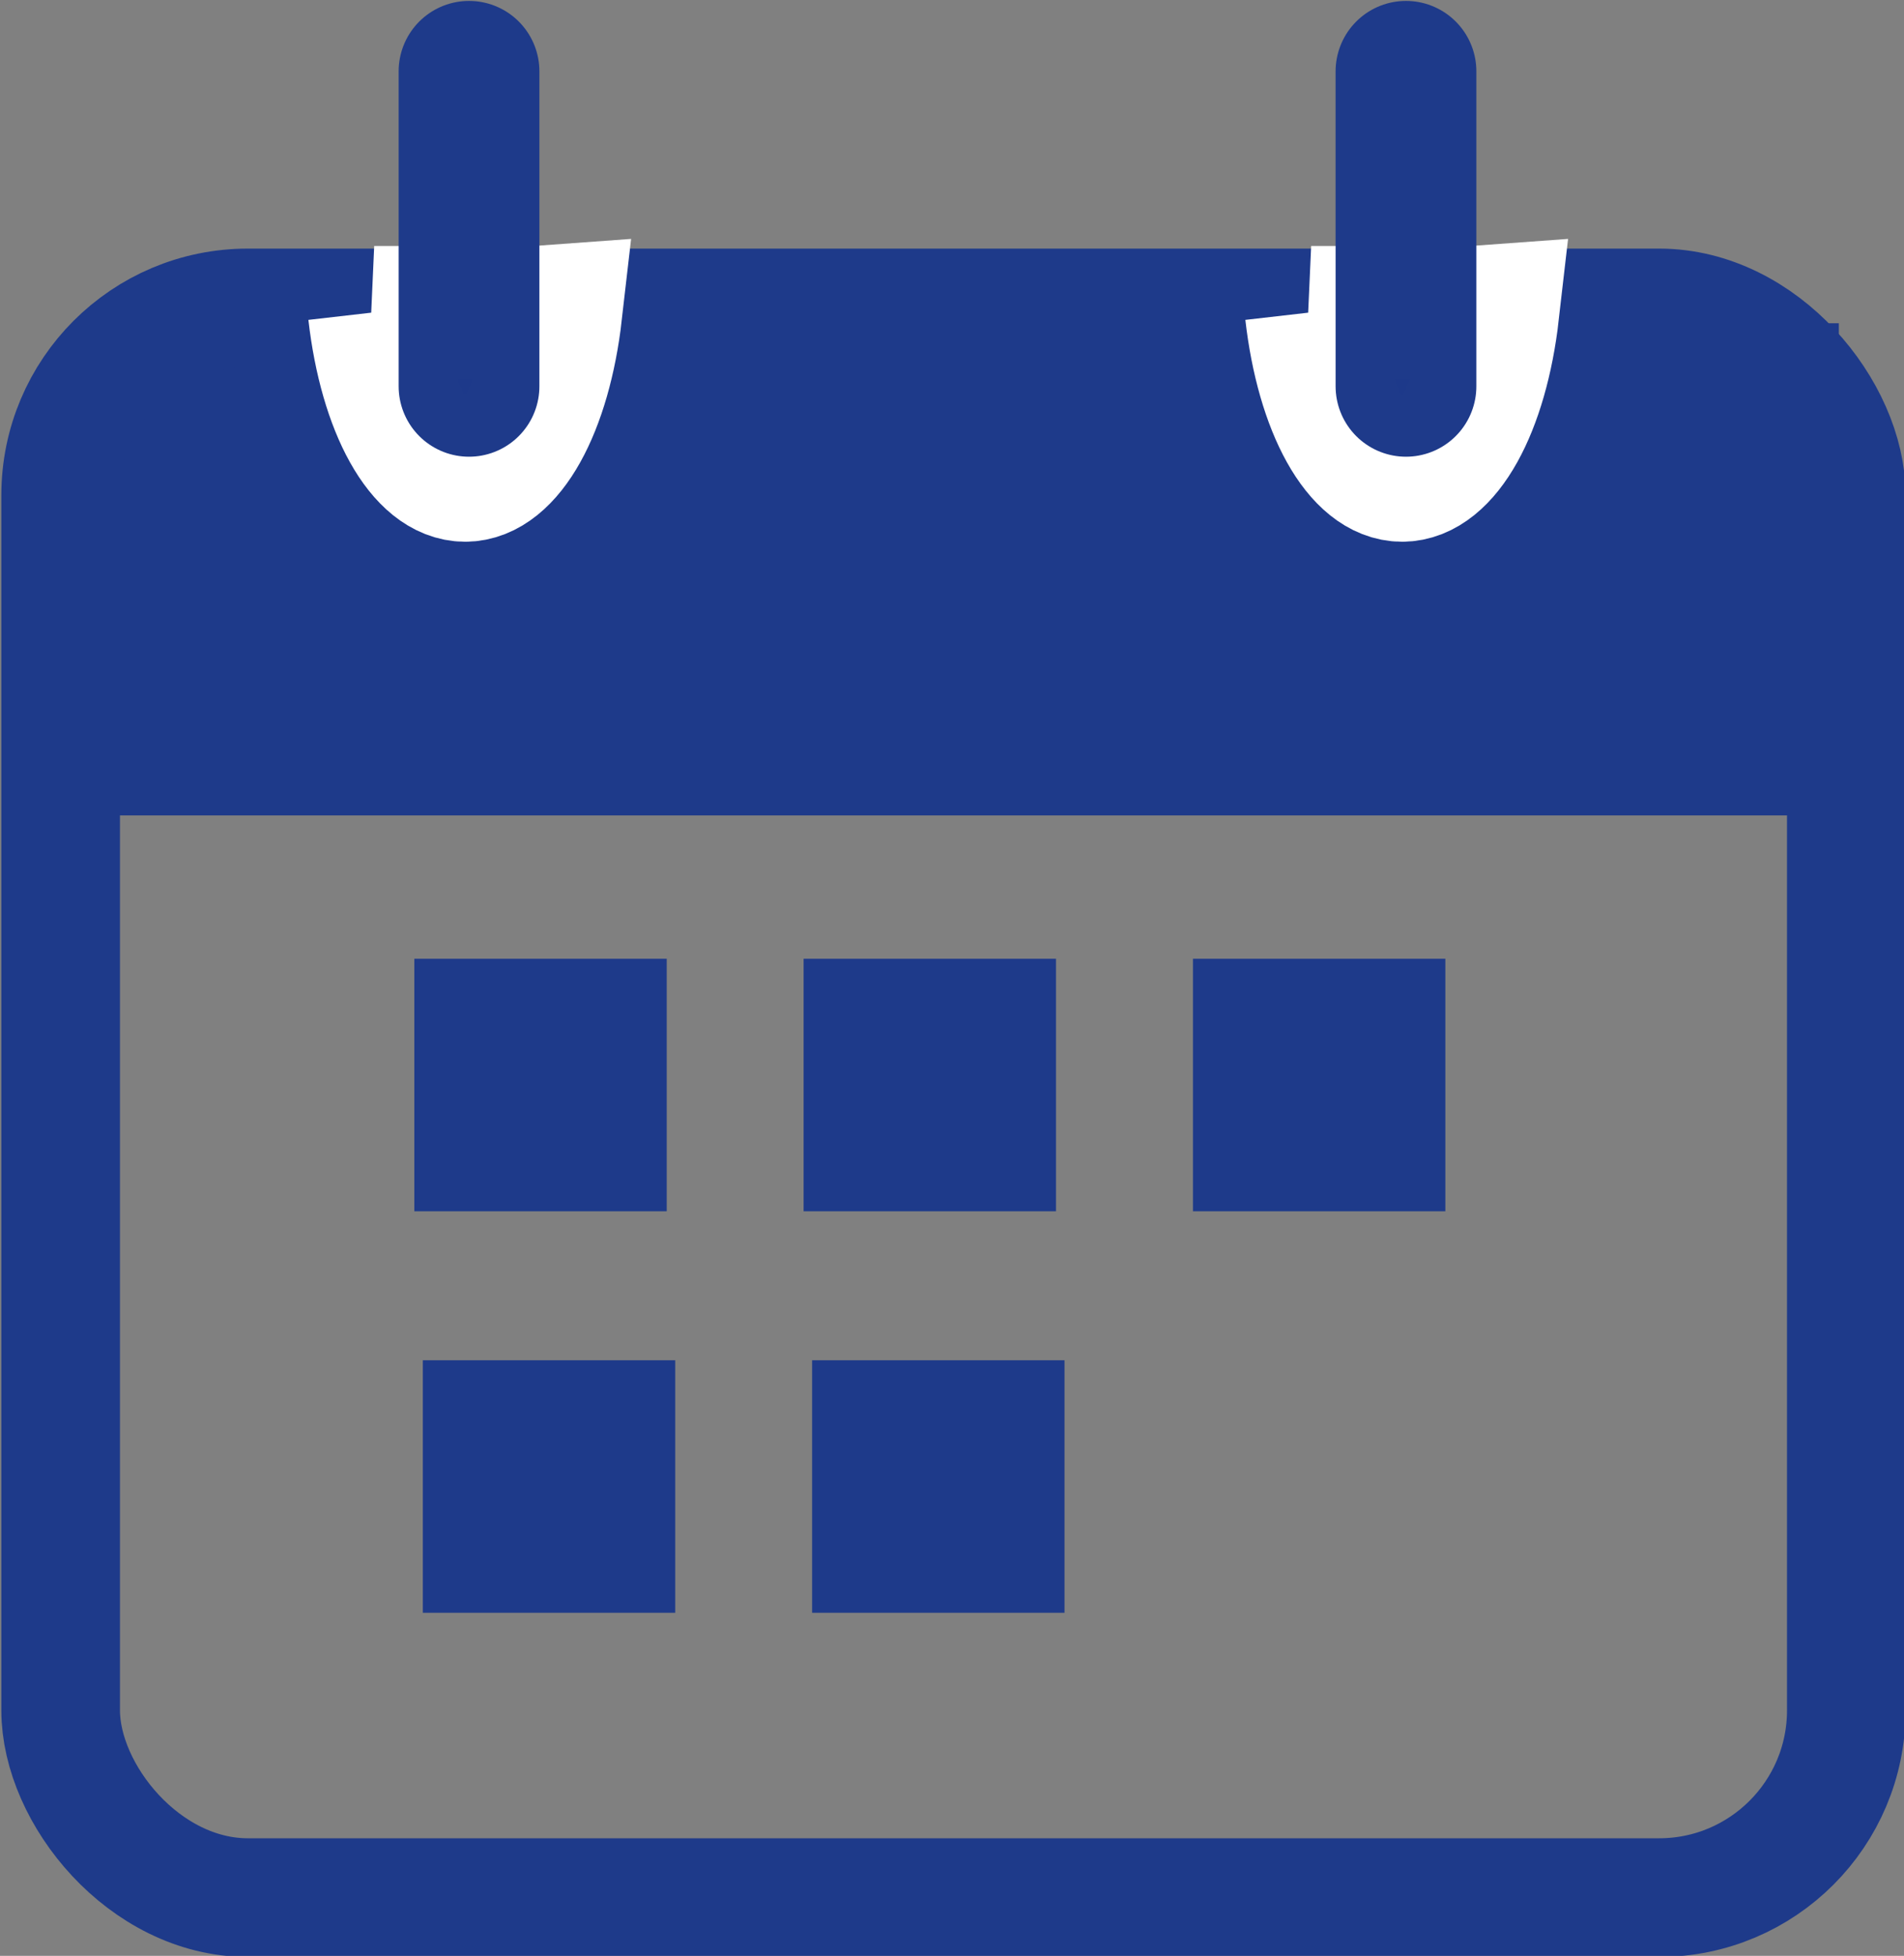 <?xml version="1.0" encoding="UTF-8" standalone="no"?>
<!-- Created with Inkscape (http://www.inkscape.org/) -->

<svg
   width="36.731mm"
   height="37.712mm"
   viewBox="0 0 36.731 37.712"
   version="1.1"
   id="svg1"
   xml:space="preserve"
   xmlns="http://www.w3.org/2000/svg"
   xmlns:svg="http://www.w3.org/2000/svg"><rect x="0" y="0" width="36.731" height="37.712" fill="#808080" stroke="none"/><defs
     id="defs1" /><g
     id="layer6"
     transform="translate(-109.064,-85.505)"><g
       id="g33"
       transform="matrix(1.623,0,0,1.623,-91.091,-51.43)"><rect
         style="fill:#1e3a8a;fill-opacity:1;stroke:#1e3a8a;stroke-width:0;stroke-linecap:round;stroke-dasharray:none;stroke-opacity:0.996"
         id="rect32"
         width="20.767"
         height="5.847"
         x="124.414"
         y="88.212"
         ry="0" /><rect
         style="fill:none;fill-opacity:1;stroke:#1e3a8a;stroke-width:1.41;stroke-linecap:round;stroke-dasharray:none;stroke-opacity:1"
         id="rect2"
         width="21.225"
         height="18.886"
         x="124.045"
         y="88.03"
         ry="2.225" /><path
         id="path31"
         style="fill:#1e3a8a;fill-opacity:1;stroke:#ffffff;stroke-width:1.577;stroke-linecap:round;stroke-dasharray:none;stroke-opacity:1"
         d="m 138.91,88.082 c 0.131,1.143 0.574,1.937 1.08,1.937 0.506,-3.45e-4 0.948,-0.795 1.079,-1.937 -0.011,0.001 -0.289,0.003 -0.297,0.003 h -1.566 c -0.008,0 -0.286,-0.002 -0.297,-0.003 z" /><path
         style="fill:#f1f5ff;fill-opacity:1;stroke:#1e3a8a;stroke-width:1.673;stroke-linecap:round;stroke-dasharray:none;stroke-opacity:0.996"
         d="m 140.036,85.219 v 3.742 m 1.587,2.117"
         id="path32" /><path
         id="path31-2"
         style="fill:#1e3a8a;fill-opacity:1;stroke:#ffffff;stroke-width:1.577;stroke-linecap:round;stroke-dasharray:none;stroke-opacity:1"
         d="m 127.773,88.082 c 0.131,1.143 0.574,1.937 1.08,1.937 0.506,-3.45e-4 0.948,-0.795 1.079,-1.937 -0.011,0.001 -0.289,0.003 -0.297,0.003 h -1.566 c -0.008,0 -0.286,-0.002 -0.297,-0.003 z" /><path
         style="fill:#f1f5ff;fill-opacity:1;stroke:#1e3a8a;stroke-width:1.673;stroke-linecap:round;stroke-dasharray:none;stroke-opacity:0.996"
         d="m 128.899,85.219 v 3.742 m 1.587,2.117"
         id="path32-7" /><rect
         style="fill:#1e3a8a;fill-opacity:1;stroke:#1e3a8a;stroke-width:0;stroke-linecap:round;stroke-dasharray:none;stroke-opacity:0.996"
         id="rect33"
         width="3"
         height="3"
         x="128.249"
         y="95.762"
         ry="0" /><rect
         style="fill:#1e3a8a;fill-opacity:1;stroke:#1e3a8a;stroke-width:0;stroke-linecap:round;stroke-dasharray:none;stroke-opacity:0.996"
         id="rect33-3"
         width="3"
         height="3"
         x="132.876"
         y="95.762"
         ry="0" /><rect
         style="fill:#1e3a8a;fill-opacity:1;stroke:#1e3a8a;stroke-width:0;stroke-linecap:round;stroke-dasharray:none;stroke-opacity:0.996"
         id="rect33-89"
         width="3"
         height="3"
         x="128.35"
         y="100.532"
         ry="0" /><rect
         style="fill:#1e3a8a;fill-opacity:1;stroke:#1e3a8a;stroke-width:0;stroke-linecap:round;stroke-dasharray:none;stroke-opacity:0.996"
         id="rect33-3-2"
         width="3"
         height="3"
         x="132.977"
         y="100.532"
         ry="0" /><rect
         style="fill:#1e3a8a;fill-opacity:1;stroke:#1e3a8a;stroke-width:0;stroke-linecap:round;stroke-dasharray:none;stroke-opacity:0.996"
         id="rect33-8"
         width="3"
         height="3"
         x="137.504"
         y="95.762"
         ry="0" /></g></g></svg>
